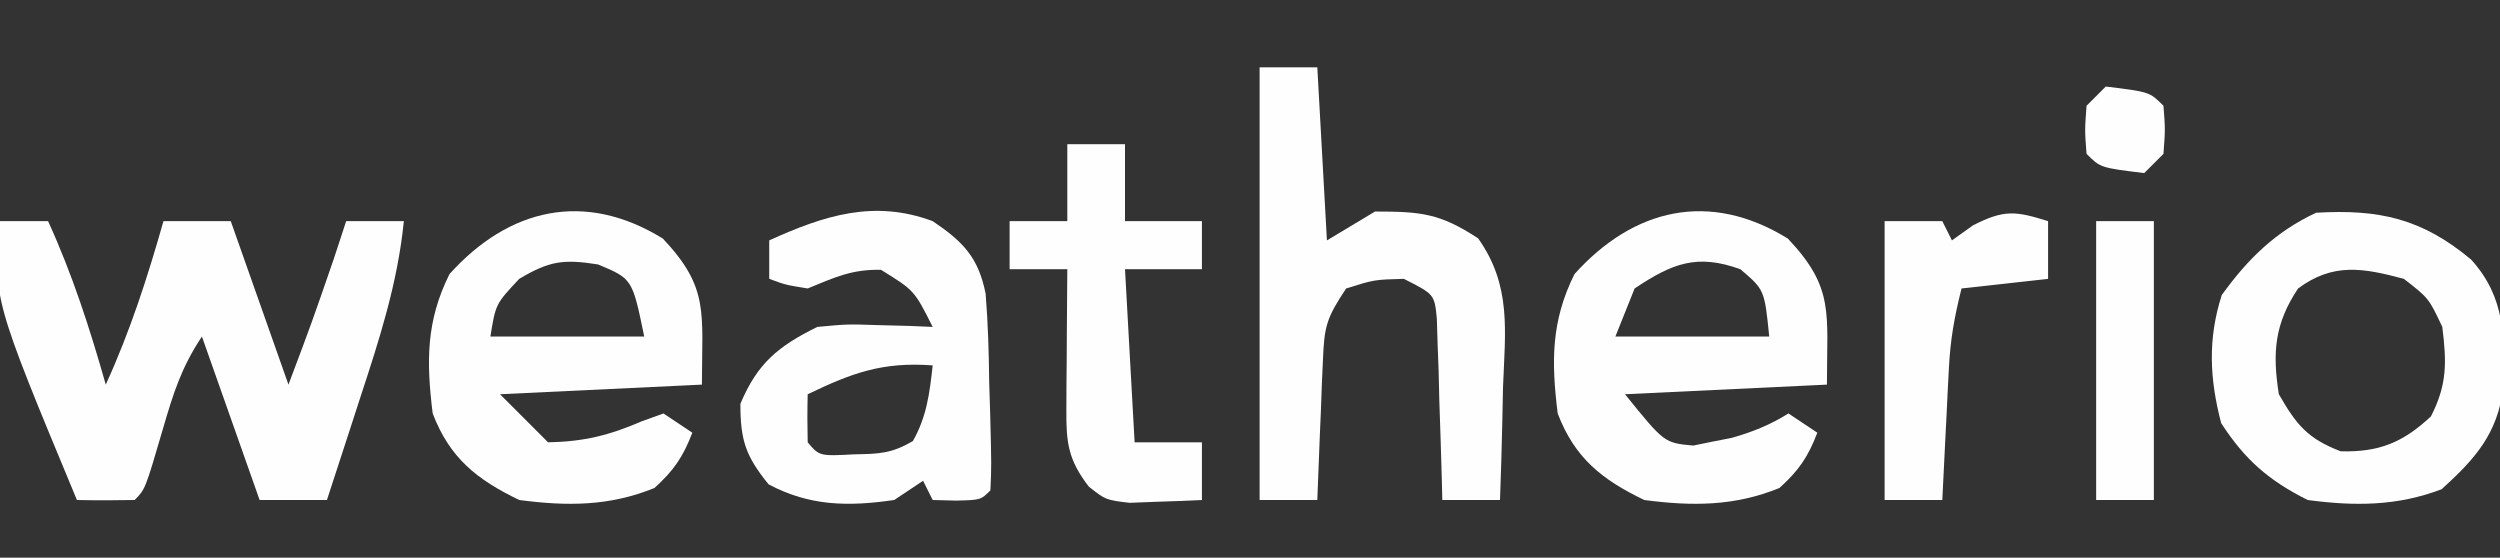 <?xml version="1.0" encoding="UTF-8"?>
<svg version="1.1" xmlns="http://www.w3.org/2000/svg" width="260" height="58">
<rect width="100%" height="100%" fill="#333333" stroke="none"/>
<path d="M0 0 C1.65 0 3.3 0 5 0 C7.53 5.541 9.338 11.143 11 17 C13.53 11.459 15.338 5.857 17 0 C19.31 0 21.62 0 24 0 C25.98 5.61 27.96 11.22 30 17 C32.437 10.525 32.437 10.525 34.688 4 C35.065 2.855 35.065 2.855 35.449 1.688 C35.631 1.131 35.813 0.574 36 0 C37.98 0 39.96 0 42 0 C41.359 6.441 39.453 12.305 37.438 18.438 C37.108 19.455 36.779 20.473 36.439 21.521 C35.631 24.016 34.818 26.509 34 29 C31.69 29 29.38 29 27 29 C25.02 23.39 23.04 17.78 21 12 C18.857 15.215 18.015 17.928 16.938 21.625 C15.103 27.897 15.103 27.897 14 29 C12 29.041 10 29.043 8 29 C-0.729 8.014 -0.729 8.014 0 0 Z " fill="#FEFEFE" transform="translate(0,23)"/>
<path d="M0 0 C1.98 0 3.96 0 6 0 C6.33 5.94 6.66 11.88 7 18 C8.65 17.01 10.3 16.02 12 15 C16.778 15 18.74 15.173 22.73 17.793 C26.222 22.727 25.536 27.431 25.312 33.312 C25.29 34.435 25.267 35.557 25.244 36.713 C25.185 39.477 25.103 42.238 25 45 C23.02 45 21.04 45 19 45 C18.985 44.374 18.971 43.749 18.956 43.104 C18.881 40.277 18.785 37.451 18.688 34.625 C18.665 33.64 18.642 32.655 18.619 31.641 C18.566 30.229 18.566 30.229 18.512 28.789 C18.486 27.92 18.459 27.05 18.432 26.155 C18.187 23.614 18.187 23.614 15 22 C11.923 22.082 11.923 22.082 9 23 C6.949 26.077 6.727 26.936 6.586 30.449 C6.547 31.297 6.509 32.144 6.469 33.018 C6.438 33.899 6.407 34.78 6.375 35.688 C6.336 36.58 6.298 37.473 6.258 38.393 C6.164 40.595 6.078 42.797 6 45 C4.02 45 2.04 45 0 45 C0 30.15 0 15.3 0 0 Z " fill="#FEFEFE" transform="translate(131,7)"/>
<path d="M0 0 C4.843 5.137 4.062 7.653 4.062 15.188 C-6.332 15.682 -6.332 15.682 -16.938 16.188 C-12.85 21.249 -12.85 21.249 -9.84 21.527 C-9.191 21.395 -8.543 21.262 -7.875 21.125 C-7.193 20.991 -6.511 20.857 -5.809 20.719 C-3.682 20.115 -1.815 19.361 0.062 18.188 C1.052 18.848 2.042 19.508 3.062 20.188 C2.112 22.694 1.124 24.132 -0.875 25.938 C-5.549 27.845 -9.961 27.845 -14.938 27.188 C-19.369 25.051 -22.167 22.812 -23.938 18.188 C-24.603 12.815 -24.633 8.579 -22.188 3.688 C-16.041 -3.142 -8.149 -5.028 0 0 Z M-15.938 5.188 C-16.598 6.838 -17.258 8.488 -17.938 10.188 C-12.658 10.188 -7.378 10.188 -1.938 10.188 C-2.429 5.326 -2.429 5.326 -4.938 3.188 C-9.458 1.555 -12.01 2.569 -15.938 5.188 Z " fill="#FEFEFE" transform="translate(185.938,24.812)"/>
<path d="M0 0 C4.843 5.137 4.062 7.653 4.062 15.188 C-6.332 15.682 -6.332 15.682 -16.938 16.188 C-15.287 17.837 -13.637 19.488 -11.938 21.188 C-8.226 21.121 -5.585 20.467 -2.188 19 C-1.445 18.732 -0.703 18.464 0.062 18.188 C1.052 18.848 2.042 19.508 3.062 20.188 C2.112 22.694 1.124 24.132 -0.875 25.938 C-5.549 27.845 -9.961 27.845 -14.938 27.188 C-19.369 25.051 -22.167 22.812 -23.938 18.188 C-24.603 12.815 -24.633 8.579 -22.188 3.688 C-16.041 -3.142 -8.149 -5.028 0 0 Z M-14.938 4.188 C-17.391 6.804 -17.391 6.804 -17.938 10.188 C-12.658 10.188 -7.378 10.188 -1.938 10.188 C-3.175 4.18 -3.175 4.18 -6.75 2.688 C-10.367 2.12 -11.813 2.33 -14.938 4.188 Z " fill="#FEFEFE" transform="translate(68.938,24.812)"/>
<path d="M0 0 C3.601 3.961 3.503 8.215 3.352 13.34 C2.716 18.151 0.417 20.712 -3.062 23.875 C-7.685 25.645 -12.119 25.652 -17 25 C-21.07 22.965 -23.55 20.791 -26 17 C-27.206 12.374 -27.399 8.245 -25.938 3.688 C-23.247 -0.045 -20.37 -2.894 -16.125 -4.875 C-9.556 -5.261 -5.092 -4.263 0 0 Z M-18 3 C-20.465 6.697 -20.677 9.71 -20 14 C-18.165 17.195 -17.005 18.613 -13.562 19.938 C-9.57 20.035 -7.105 19.028 -4.188 16.312 C-2.482 12.991 -2.547 10.685 -3 7 C-4.409 4.01 -4.409 4.01 -7 2 C-11.24 0.864 -14.355 0.3 -18 3 Z " fill="#FEFEFE" transform="translate(257,27)"/>
<path d="M0 0 C3.149 2.121 4.755 3.766 5.506 7.549 C5.753 10.624 5.845 13.665 5.875 16.75 C5.925 18.349 5.925 18.349 5.977 19.98 C6.117 25.508 6.117 25.508 6 28 C5 29 5 29 2.438 29.062 C1.633 29.042 0.829 29.021 0 29 C-0.33 28.34 -0.66 27.68 -1 27 C-1.99 27.66 -2.98 28.32 -4 29 C-8.768 29.695 -12.778 29.649 -17.062 27.375 C-19.455 24.443 -20 22.78 -20 19 C-18.232 14.776 -16.055 12.996 -12 11 C-8.887 10.707 -8.887 10.707 -5.688 10.812 C-4.085 10.853 -4.085 10.853 -2.449 10.895 C-1.641 10.929 -0.833 10.964 0 11 C-1.911 7.202 -1.911 7.202 -5.375 5.062 C-8.404 4.99 -10.223 5.861 -13 7 C-15.312 6.625 -15.312 6.625 -17 6 C-17 4.68 -17 3.36 -17 2 C-11.316 -0.584 -6.099 -2.277 0 0 Z M-13 18 C-13.043 19.666 -13.041 21.334 -13 23 C-11.778 24.442 -11.778 24.442 -8.125 24.25 C-5.563 24.204 -4.3 24.174 -2.062 22.875 C-0.614 20.319 -0.322 17.897 0 15 C-5.232 14.617 -8.378 15.781 -13 18 Z " fill="#FEFEFE" transform="translate(97,23)"/>
<path d="M0 0 C1.98 0 3.96 0 6 0 C6 2.64 6 5.28 6 8 C8.64 8 11.28 8 14 8 C14 9.65 14 11.3 14 13 C11.36 13 8.72 13 6 13 C6.33 18.94 6.66 24.88 7 31 C9.31 31 11.62 31 14 31 C14 32.98 14 34.96 14 37 C12.397 37.081 10.792 37.139 9.188 37.188 C7.848 37.24 7.848 37.24 6.48 37.293 C4 37 4 37 2.238 35.613 C0.106 32.835 -0.121 31.089 -0.098 27.648 C-0.094 26.798 -0.091 25.947 -0.088 25.07 C-0.08 24.181 -0.071 23.291 -0.062 22.375 C-0.058 21.478 -0.053 20.581 -0.049 19.656 C-0.037 17.437 -0.021 15.219 0 13 C-1.98 13 -3.96 13 -6 13 C-6 11.35 -6 9.7 -6 8 C-4.02 8 -2.04 8 0 8 C0 5.36 0 2.72 0 0 Z " fill="#FEFEFE" transform="translate(111,15)"/>
<path d="M0 0 C0 1.98 0 3.96 0 6 C-4.455 6.495 -4.455 6.495 -9 7 C-9.751 10.005 -10.165 12.306 -10.316 15.328 C-10.358 16.127 -10.4 16.927 -10.443 17.75 C-10.502 18.988 -10.502 18.988 -10.562 20.25 C-10.606 21.09 -10.649 21.931 -10.693 22.797 C-10.799 24.864 -10.9 26.932 -11 29 C-12.98 29 -14.96 29 -17 29 C-17 19.43 -17 9.86 -17 0 C-15.02 0 -13.04 0 -11 0 C-10.67 0.66 -10.34 1.32 -10 2 C-9.278 1.484 -8.556 0.969 -7.812 0.438 C-4.58 -1.214 -3.384 -1.064 0 0 Z " fill="#FEFEFE" transform="translate(213,23)"/>
<path d="M0 0 C1.98 0 3.96 0 6 0 C6 9.57 6 19.14 6 29 C4.02 29 2.04 29 0 29 C0 19.43 0 9.86 0 0 Z " fill="#FEFEFE" transform="translate(218,23)"/>
<path d="M0 0 C4.556 0.556 4.556 0.556 6 2 C6.188 4.438 6.188 4.438 6 7 C5.34 7.66 4.68 8.32 4 9 C-0.556 8.444 -0.556 8.444 -2 7 C-2.188 4.562 -2.188 4.562 -2 2 C-1.34 1.34 -0.68 0.68 0 0 Z " fill="#FEFEFE" transform="translate(219,9)"/>
</svg>
